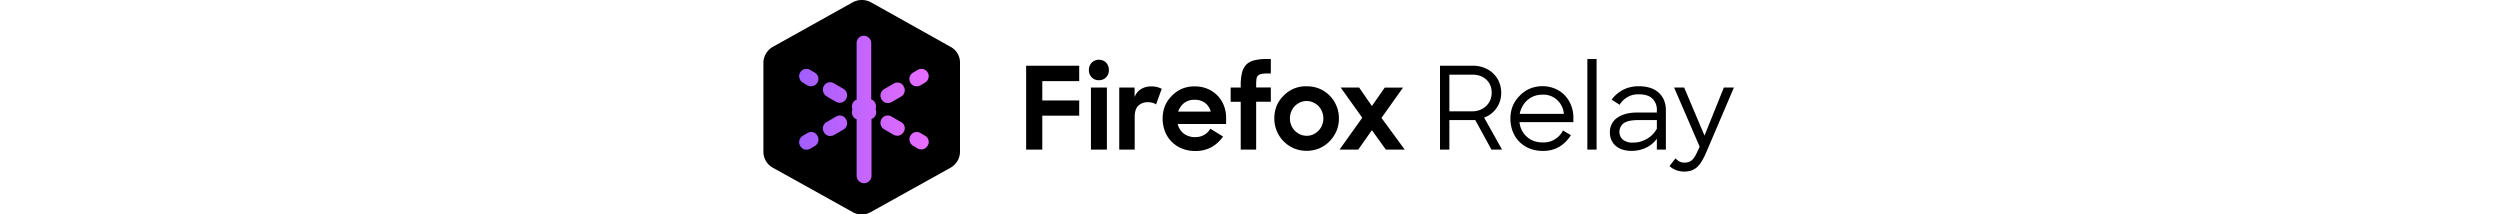 <svg height="32" fill="none" viewBox="0 0 373 80" xmlns="http://www.w3.org/2000/svg">
    <path d="M74.78 17.453 45.113.856a7.153 7.153 0 0 0-6.79 0L8.552 17.453a6.955 6.955 0 0 0-2.594 2.532A6.892 6.892 0 0 0 5 23.469v33.088a6.768 6.768 0 0 0 .94 3.495 6.83 6.83 0 0 0 2.612 2.522l29.667 16.492a6.606 6.606 0 0 0 3.447.934 6.89 6.89 0 0 0 3.447-.934L74.78 62.574a6.956 6.956 0 0 0 2.593-2.532 6.891 6.891 0 0 0 .958-3.485V23.47a6.581 6.581 0 0 0-.913-3.51 6.644 6.644 0 0 0-2.638-2.506Z"
          fill="#000"/>
    <path d="m21.472 49.583-1.748 1.042a2.704 2.704 0 0 0-.809.697 2.743 2.743 0 0 0-.557 2.033c.045.36.16.706.338 1.02.23.435.57.8.986 1.056.416.257.892.396 1.379.402.462-.004.919-.11 1.336-.312l1.748-1.042c.312-.175.588-.412.809-.697a2.744 2.744 0 0 0 .557-2.033 2.754 2.754 0 0 0-.338-1.02 2.673 2.673 0 0 0-.66-.864 2.632 2.632 0 0 0-2.018-.625c-.36.042-.709.159-1.023.343Zm10.691-6.145-3.598 2.083a2.703 2.703 0 0 0-.81.697 2.744 2.744 0 0 0-.556 2.033c.044.36.16.706.338 1.02.23.435.57.8.986 1.056.416.257.892.395 1.378.402.463-.004.92-.11 1.337-.312l3.598-2.084c.313-.175.588-.412.809-.697a2.743 2.743 0 0 0 .557-2.033 2.754 2.754 0 0 0-.338-1.02 2.674 2.674 0 0 0-.66-.864 2.63 2.63 0 0 0-2.018-.625 2.62 2.62 0 0 0-1.023.343Zm14.495-5.094a2.454 2.454 0 0 0-.595-.773 2.417 2.417 0 0 0-.845-.477V16.146a2.834 2.834 0 0 0-.81-1.992 2.76 2.76 0 0 0-1.965-.82 2.653 2.653 0 0 0-1.924.832 2.724 2.724 0 0 0-.749 1.98v21.042c-.31.1-.598.261-.845.476-.247.215-.45.478-.594.774a2.8 2.8 0 0 0-.103 2.395 2.804 2.804 0 0 0 .103 2.396c.145.296.347.559.594.773.247.215.535.377.845.477v21.042c0 .746.292 1.461.813 1.989.52.527 1.227.823 1.963.823s1.442-.296 1.962-.823c.52-.528.813-1.243.813-1.99V44.376c.31-.1.598-.262.845-.477.248-.214.45-.477.594-.773a2.8 2.8 0 0 0 .103-2.396 3.247 3.247 0 0 0-.205-2.385Zm7-7.198-3.598 2.083a2.702 2.702 0 0 0-.809.697 2.743 2.743 0 0 0-.557 2.033c.045.36.16.706.338 1.02.23.435.57.8.986 1.056.416.257.892.396 1.379.403.462-.004.918-.111 1.336-.313l3.598-2.083c.313-.176.588-.413.81-.697a2.744 2.744 0 0 0 .556-2.033 2.754 2.754 0 0 0-.338-1.02 2.672 2.672 0 0 0-.66-.865 2.63 2.63 0 0 0-2.018-.625c-.36.043-.709.16-1.023.344Zm8.522 1.042c.463-.004.919-.111 1.337-.313l1.747-1.042c.312-.176.587-.414.809-.699a2.765 2.765 0 0 0 .562-2.034 2.778 2.778 0 0 0-.331-1.023 2.742 2.742 0 0 0-.694-.816 2.703 2.703 0 0 0-2.01-.56 2.693 2.693 0 0 0-1.009.34l-1.747 1.042a2.703 2.703 0 0 0-.81.697 2.744 2.744 0 0 0-.557 2.033c.045.36.16.707.339 1.02.235.423.58.772.996 1.01.417.239.89.358 1.368.345Zm3.084 18.437-1.747-1.042a2.684 2.684 0 0 0-2.059-.247 2.722 2.722 0 0 0-1.63 1.296 2.784 2.784 0 0 0-.255 2.084c.19.701.647 1.298 1.27 1.659l1.748 1.042c.418.202.874.308 1.337.312a2.697 2.697 0 0 0 1.378-.402c.416-.256.757-.621.986-1.056a2.596 2.596 0 0 0-1.028-3.646Zm-8.943-5.104-3.598-2.084a2.693 2.693 0 0 0-2.069-.264 2.7 2.7 0 0 0-.95.484 2.778 2.778 0 0 0-.463 3.873c.222.285.497.522.809.7l3.598 2.083a3.13 3.13 0 0 0 1.336.312 2.697 2.697 0 0 0 1.379-.402c.416-.257.756-.621.986-1.056a2.574 2.574 0 0 0 .286-2.055 2.565 2.565 0 0 0-.49-.937 2.523 2.523 0 0 0-.824-.654Zm-27.756-9.584 3.598 2.084c.418.202.874.308 1.336.312a2.699 2.699 0 0 0 1.379-.402c.416-.256.756-.621.986-1.056a2.755 2.755 0 0 0-1.028-3.75l-3.598-2.083a2.669 2.669 0 0 0-3.7 1.041 2.95 2.95 0 0 0-.24 2.134 2.913 2.913 0 0 0 1.267 1.72Zm-4.42-8.854-1.748-1.041a2.694 2.694 0 0 0-2.068-.265c-.345.097-.668.261-.95.484a2.778 2.778 0 0 0 .345 4.572l1.748 1.042c.418.202.874.309 1.336.313a2.698 2.698 0 0 0 1.379-.403c.416-.256.756-.62.986-1.056a2.66 2.66 0 0 0-1.028-3.646Z"
          fill="url(#a)"/>
    <path d="M122.795 24.51v5.742h-13.771v7.232h13.771v5.654h-13.771v12.666H103V24.51h19.795Zm4.664-1.14a3.846 3.846 0 0 1 2.685-1.098c1.001 0 1.963.394 2.686 1.099a3.827 3.827 0 0 1 1.032 2.761c.019.478-.056.956-.219 1.405-.163.45-.412.861-.732 1.212a3.56 3.56 0 0 1-2.491 1.161h-.31a3.53 3.53 0 0 1-1.443-.252 3.588 3.588 0 0 1-1.225-.818 3.808 3.808 0 0 1-1.033-2.709 3.823 3.823 0 0 1 1.05-2.76Zm5.663 9.284v23.15h-5.955v-23.15h5.955Zm10.328 0v3.559a5.961 5.961 0 0 1 2.461-3.025c1.162-.666 2.48-.999 3.813-.964a8.313 8.313 0 0 1 2.126.254 7.748 7.748 0 0 1 1.721.649l-2.109 5.83a4.076 4.076 0 0 0-1.282-.597 6.327 6.327 0 0 0-1.721-.236 4.994 4.994 0 0 0-3.58 1.262c-.924.859-1.386 2.27-1.386 4.234v12.184h-5.766v-23.15h5.723Zm17.557 22.703a11.246 11.246 0 0 1-3.787-2.55 11.282 11.282 0 0 1-2.444-3.814 13 13 0 0 1-.861-4.716 12.411 12.411 0 0 1 .861-4.742 11.649 11.649 0 0 1 2.582-3.805 11.787 11.787 0 0 1 3.795-2.63 11.754 11.754 0 0 1 4.716-.876 12.088 12.088 0 0 1 4.717.877c1.381.563 2.639 1.4 3.7 2.463a11.167 11.167 0 0 1 2.445 3.752c.594 1.512.886 3.13.86 4.76v2.173h-18.073a6.42 6.42 0 0 0 2.298 3.585 6.794 6.794 0 0 0 4.226 1.307 6.573 6.573 0 0 0 3.442-.877 6.586 6.586 0 0 0 2.229-2.253l4.742 2.92a13.496 13.496 0 0 1-4.217 3.9 12.226 12.226 0 0 1-6.291 1.49 13.083 13.083 0 0 1-4.94-.964Zm1.015-16.997a6.774 6.774 0 0 0-2.315 3.261h12.144a5.835 5.835 0 0 0-2.152-3.26 6.32 6.32 0 0 0-3.873-1.14 6.179 6.179 0 0 0-3.804 1.14Zm21.017-5.706v-.816c-.034-1.586.128-3.17.482-4.716a6.428 6.428 0 0 1 1.601-3.024 6.211 6.211 0 0 1 2.986-1.604 18.938 18.938 0 0 1 4.648-.49h1.514v5.399h-.972a14.656 14.656 0 0 0-2.401.149 2.695 2.695 0 0 0-1.369.605c-.335.333-.55.771-.611 1.245a15.83 15.83 0 0 0-.12 2.12v1.114h5.473v5.312h-5.473v17.856h-5.758V37.966h-3.761v-5.312h3.761Zm19.795 22.66a11.844 11.844 0 0 1-3.813-2.63 11.939 11.939 0 0 1-2.56-3.904 12.109 12.109 0 0 1-.882-4.608 12.15 12.15 0 0 1 .86-4.699 11.542 11.542 0 0 1 2.582-3.769 11.41 11.41 0 0 1 3.938-2.682 11.238 11.238 0 0 1 4.668-.824 11.86 11.86 0 0 1 4.743.876 11.754 11.754 0 0 1 5.32 4.414 12.08 12.08 0 0 1 1.978 6.693 11.932 11.932 0 0 1-.921 4.672 12.63 12.63 0 0 1-2.548 3.83 11.761 11.761 0 0 1-3.812 2.63 12.514 12.514 0 0 1-9.553 0Zm7.238-5.19a6.53 6.53 0 0 0 1.979-1.376 6.463 6.463 0 0 0 1.326-2.034 6.921 6.921 0 0 0 0-5.084 6.384 6.384 0 0 0-1.326-2.06 6.34 6.34 0 0 0-1.979-1.368 6.017 6.017 0 0 0-4.889 0 6.42 6.42 0 0 0-1.971 1.368 6.275 6.275 0 0 0-1.334 2.06 6.921 6.921 0 0 0 0 5.084c.312.76.765 1.45 1.334 2.034a6.597 6.597 0 0 0 1.971 1.376 6.16 6.16 0 0 0 4.915.026l-.026-.026Zm10.25-17.47h6.885l4.751 6.88 4.802-6.863h6.816l-8.038 11.3 8.675 11.833h-7.031l-5.224-7.24-5.087 7.24h-6.988l8.486-11.886-8.047-11.264Zm49.228-8.144c1.47-.025 2.931.236 4.303.772a10.003 10.003 0 0 1 3.365 2.121 9.622 9.622 0 0 1 2.212 3.217 10.617 10.617 0 0 1 .353 6.942c-.282.935-.7 1.821-1.239 2.63a9.52 9.52 0 0 1-2.005 2.165 9.088 9.088 0 0 1-2.72 1.49l6.696 11.957h-3.959l-6.025-11.019h-9.665v11.019h-3.494V24.51h12.178Zm-8.684 17.015h8.417a8.02 8.02 0 0 0 3.133-.579 6.988 6.988 0 0 0 2.315-1.543 6.407 6.407 0 0 0 1.438-2.226c.317-.84.481-1.73.481-2.63a7.062 7.062 0 0 0-.507-2.7 6.19 6.19 0 0 0-1.506-2.156 6.635 6.635 0 0 0-2.316-1.394 9.062 9.062 0 0 0-3.02-.456h-8.435v13.684Zm29.839 13.832a11.25 11.25 0 0 1-3.787-2.533 10.891 10.891 0 0 1-2.419-3.796 13 13 0 0 1-.86-4.716 12.55 12.55 0 0 1 .86-4.777 11.817 11.817 0 0 1 2.582-3.805 11.393 11.393 0 0 1 3.744-2.63 11.724 11.724 0 0 1 4.734-.946 11.933 11.933 0 0 1 4.613.877 10.785 10.785 0 0 1 3.657 2.445 11.398 11.398 0 0 1 2.427 3.76c.595 1.504.887 3.114.861 4.734v1.587h-20.096a8.396 8.396 0 0 0 1.658 4.285 8.17 8.17 0 0 0 3.644 2.727 9.622 9.622 0 0 0 3.304.553 7.939 7.939 0 0 0 4.459-1.08 8.14 8.14 0 0 0 3.158-3.382l2.952 1.753a13.398 13.398 0 0 1-4.303 4.33 11.874 11.874 0 0 1-6.274 1.543 12.774 12.774 0 0 1-4.914-.929Zm1.773-19.513a7.81 7.81 0 0 0-2.505 1.508 8.299 8.299 0 0 0-1.833 2.27 9.309 9.309 0 0 0-1.033 2.85h16.464a7.833 7.833 0 0 0-2.59-5.252 7.557 7.557 0 0 0-5.457-1.91 8.582 8.582 0 0 0-3.046.534Zm23.297-13.84v33.8h-3.443v-33.8h3.443Zm9.519 33.739a7.124 7.124 0 0 1-2.531-1.482 6.205 6.205 0 0 1-1.514-2.165 6.71 6.71 0 0 1-.508-2.63 6.433 6.433 0 0 1 .667-3.143 6.3 6.3 0 0 1 2.095-2.405c1.834-1.298 4.355-1.955 7.557-1.955h7.195v-.877a5.722 5.722 0 0 0-.374-2.328 5.62 5.62 0 0 0-1.279-1.967c-1.11-1.07-2.78-1.604-4.991-1.604a7.851 7.851 0 0 0-4.149.931 8.035 8.035 0 0 0-3.089 2.97l-2.987-1.929a12.881 12.881 0 0 1 4.209-3.629 12.5 12.5 0 0 1 6.024-1.35 13.307 13.307 0 0 1 4.303.64 8.57 8.57 0 0 1 3.116 1.824 7.827 7.827 0 0 1 1.936 2.84 9.694 9.694 0 0 1 .646 3.602v14.718h-3.365v-4.067a10.268 10.268 0 0 1-4.002 3.34 12.38 12.38 0 0 1-5.396 1.2 10.654 10.654 0 0 1-3.563-.534Zm6.713-2.893a10.707 10.707 0 0 0 2.435-.99c.786-.443 1.51-.992 2.152-1.631a9.096 9.096 0 0 0 1.661-2.227v-3.208h-7.032c-2.384 0-4.139.377-5.258 1.114a3.964 3.964 0 0 0-1.612 2.539 4.014 4.014 0 0 0 .622 2.957c.16.23.342.445.542.64a5.693 5.693 0 0 0 3.942 1.14c.871.004 1.739-.105 2.582-.325l-.034-.009Zm13.408 10.589a7.37 7.37 0 0 1-2.444-1.499l2.238-2.875c.414.459.896.85 1.428 1.157.575.3 1.214.447 1.859.43a5.327 5.327 0 0 0 1.575-.21c.48-.16.925-.412 1.308-.746.457-.44.846-.949 1.154-1.508.435-.763.829-1.55 1.179-2.358l.508-1.113-9.528-22.063h3.753l7.582 17.926 7.221-17.926H367l-10.328 24.184a29.237 29.237 0 0 1-1.661 3.296 9.46 9.46 0 0 1-1.79 2.236 6.288 6.288 0 0 1-2.126 1.244 8.939 8.939 0 0 1-5.714-.175h.034Z"
          fill="#000"/>
    <defs>
        <linearGradient id="a" x1="5.833" y1="41.667" x2="77.5" y2="41.667" gradientUnits="userSpaceOnUse">
            <stop stop-color="#9059FF"/>
            <stop offset="1" stop-color="#F770FF"/>
        </linearGradient>
    </defs>
</svg>